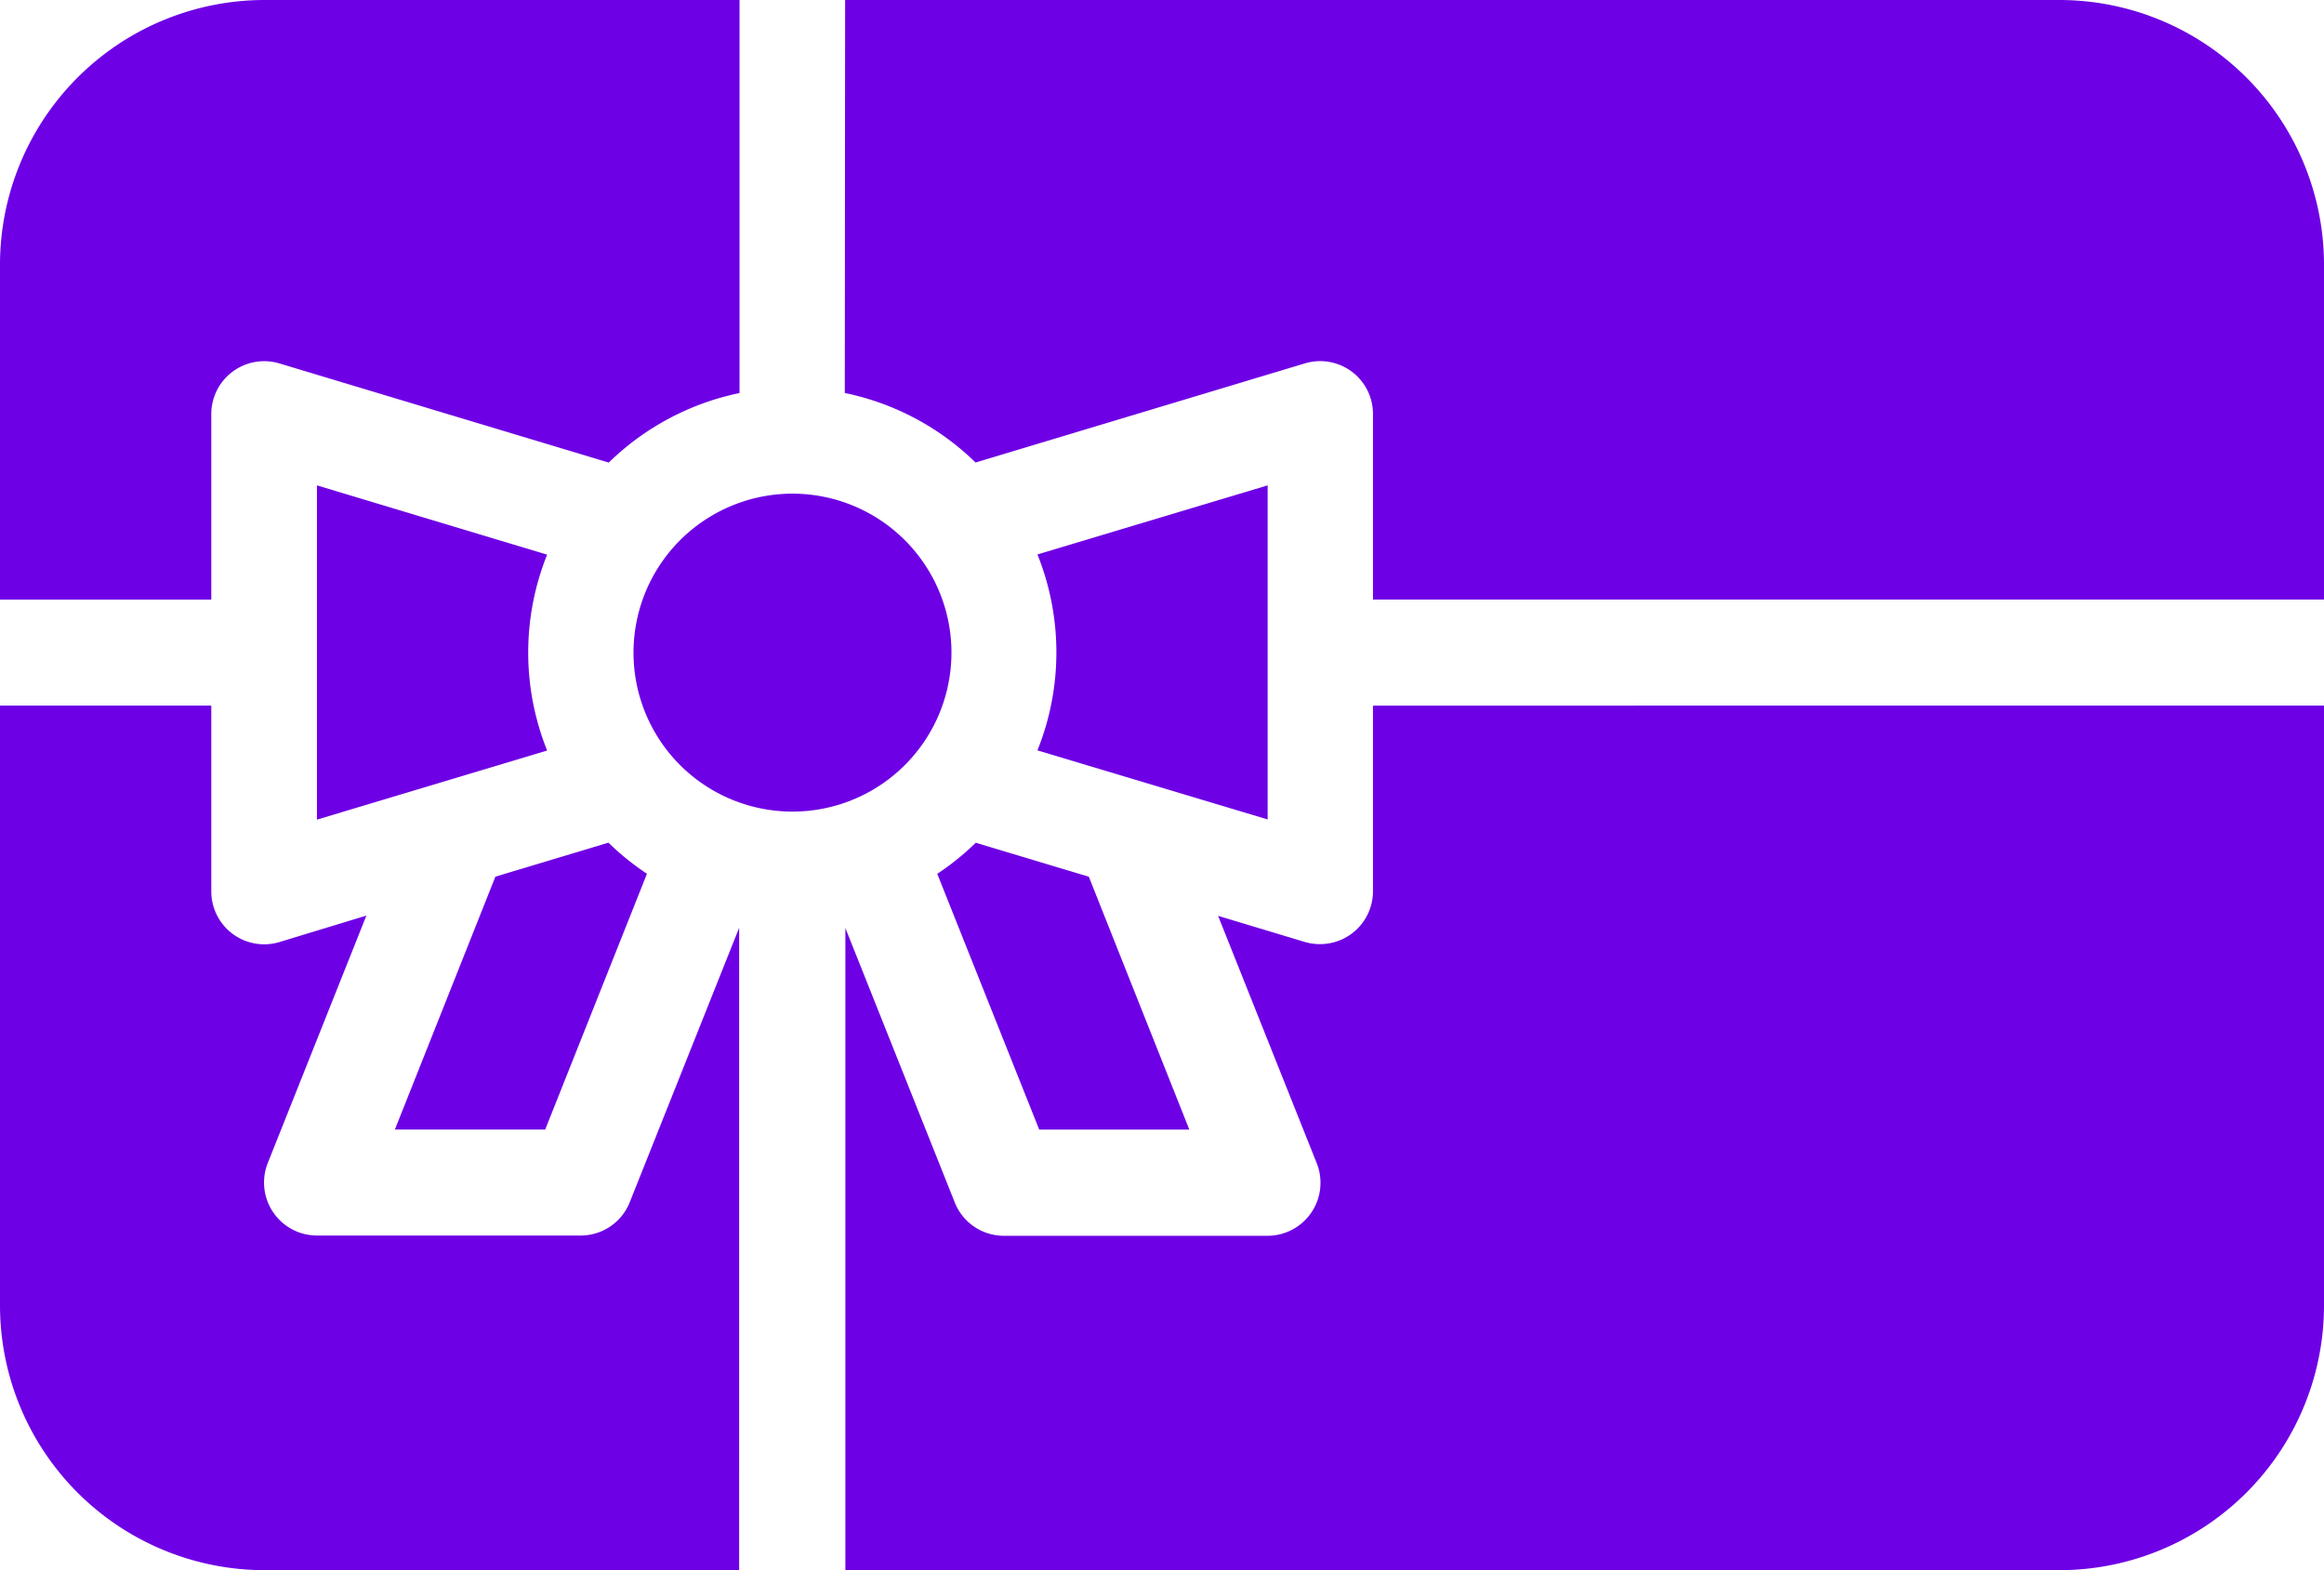 <svg xmlns="http://www.w3.org/2000/svg" width="37" height="25" viewBox="0 0 37 25">
  <path id="Gift_Card_1_" d="M12.711,25.831a4.185,4.185,0,0,0,0,3.119l-3.665,1.1V24.728ZM14.3,30.912a4.23,4.23,0,0,1-.613-.495l-1.8.541-1.6,4.026h2.393Zm3.15-7.655a4.192,4.192,0,0,1,2.082,1.107l5.245-1.579a.841.841,0,0,1,1.082.808v2.953H41V21.219A4.216,4.216,0,0,0,36.8,17H17.455Zm-.841,6.665a2.531,2.531,0,1,0-2.523-2.531A2.53,2.53,0,0,0,16.614,29.922Zm-.841,1.85-1.742,4.37a.841.841,0,0,1-.781.53h-4.2a.844.844,0,0,1-.781-1.157l1.569-3.937L8.446,32a.83.83,0,0,1-.241.035.842.842,0,0,1-.841-.844V28.234H4v9.547A4.216,4.216,0,0,0,8.2,42h7.568Zm10.091-3.537v2.953a.842.842,0,0,1-.841.844A.83.83,0,0,1,24.781,32l-1.388-.418,1.57,3.937a.844.844,0,0,1-.781,1.157h-4.2a.841.841,0,0,1-.781-.53l-1.742-4.37V42H36.8A4.216,4.216,0,0,0,41,37.781V28.234Zm-2.924,6.75-1.6-4.026-1.8-.541a4.23,4.23,0,0,1-.613.495l1.623,4.072ZM7.364,26.547V23.594a.842.842,0,0,1,1.083-.808l5.245,1.579a4.192,4.192,0,0,1,2.082-1.107V17H8.2A4.216,4.216,0,0,0,4,21.219v5.328Zm16.818-1.819-3.665,1.1a4.185,4.185,0,0,1,0,3.119l3.665,1.1Z" transform="translate(-4 -17)" fill="#6E00E5"/>
</svg>
